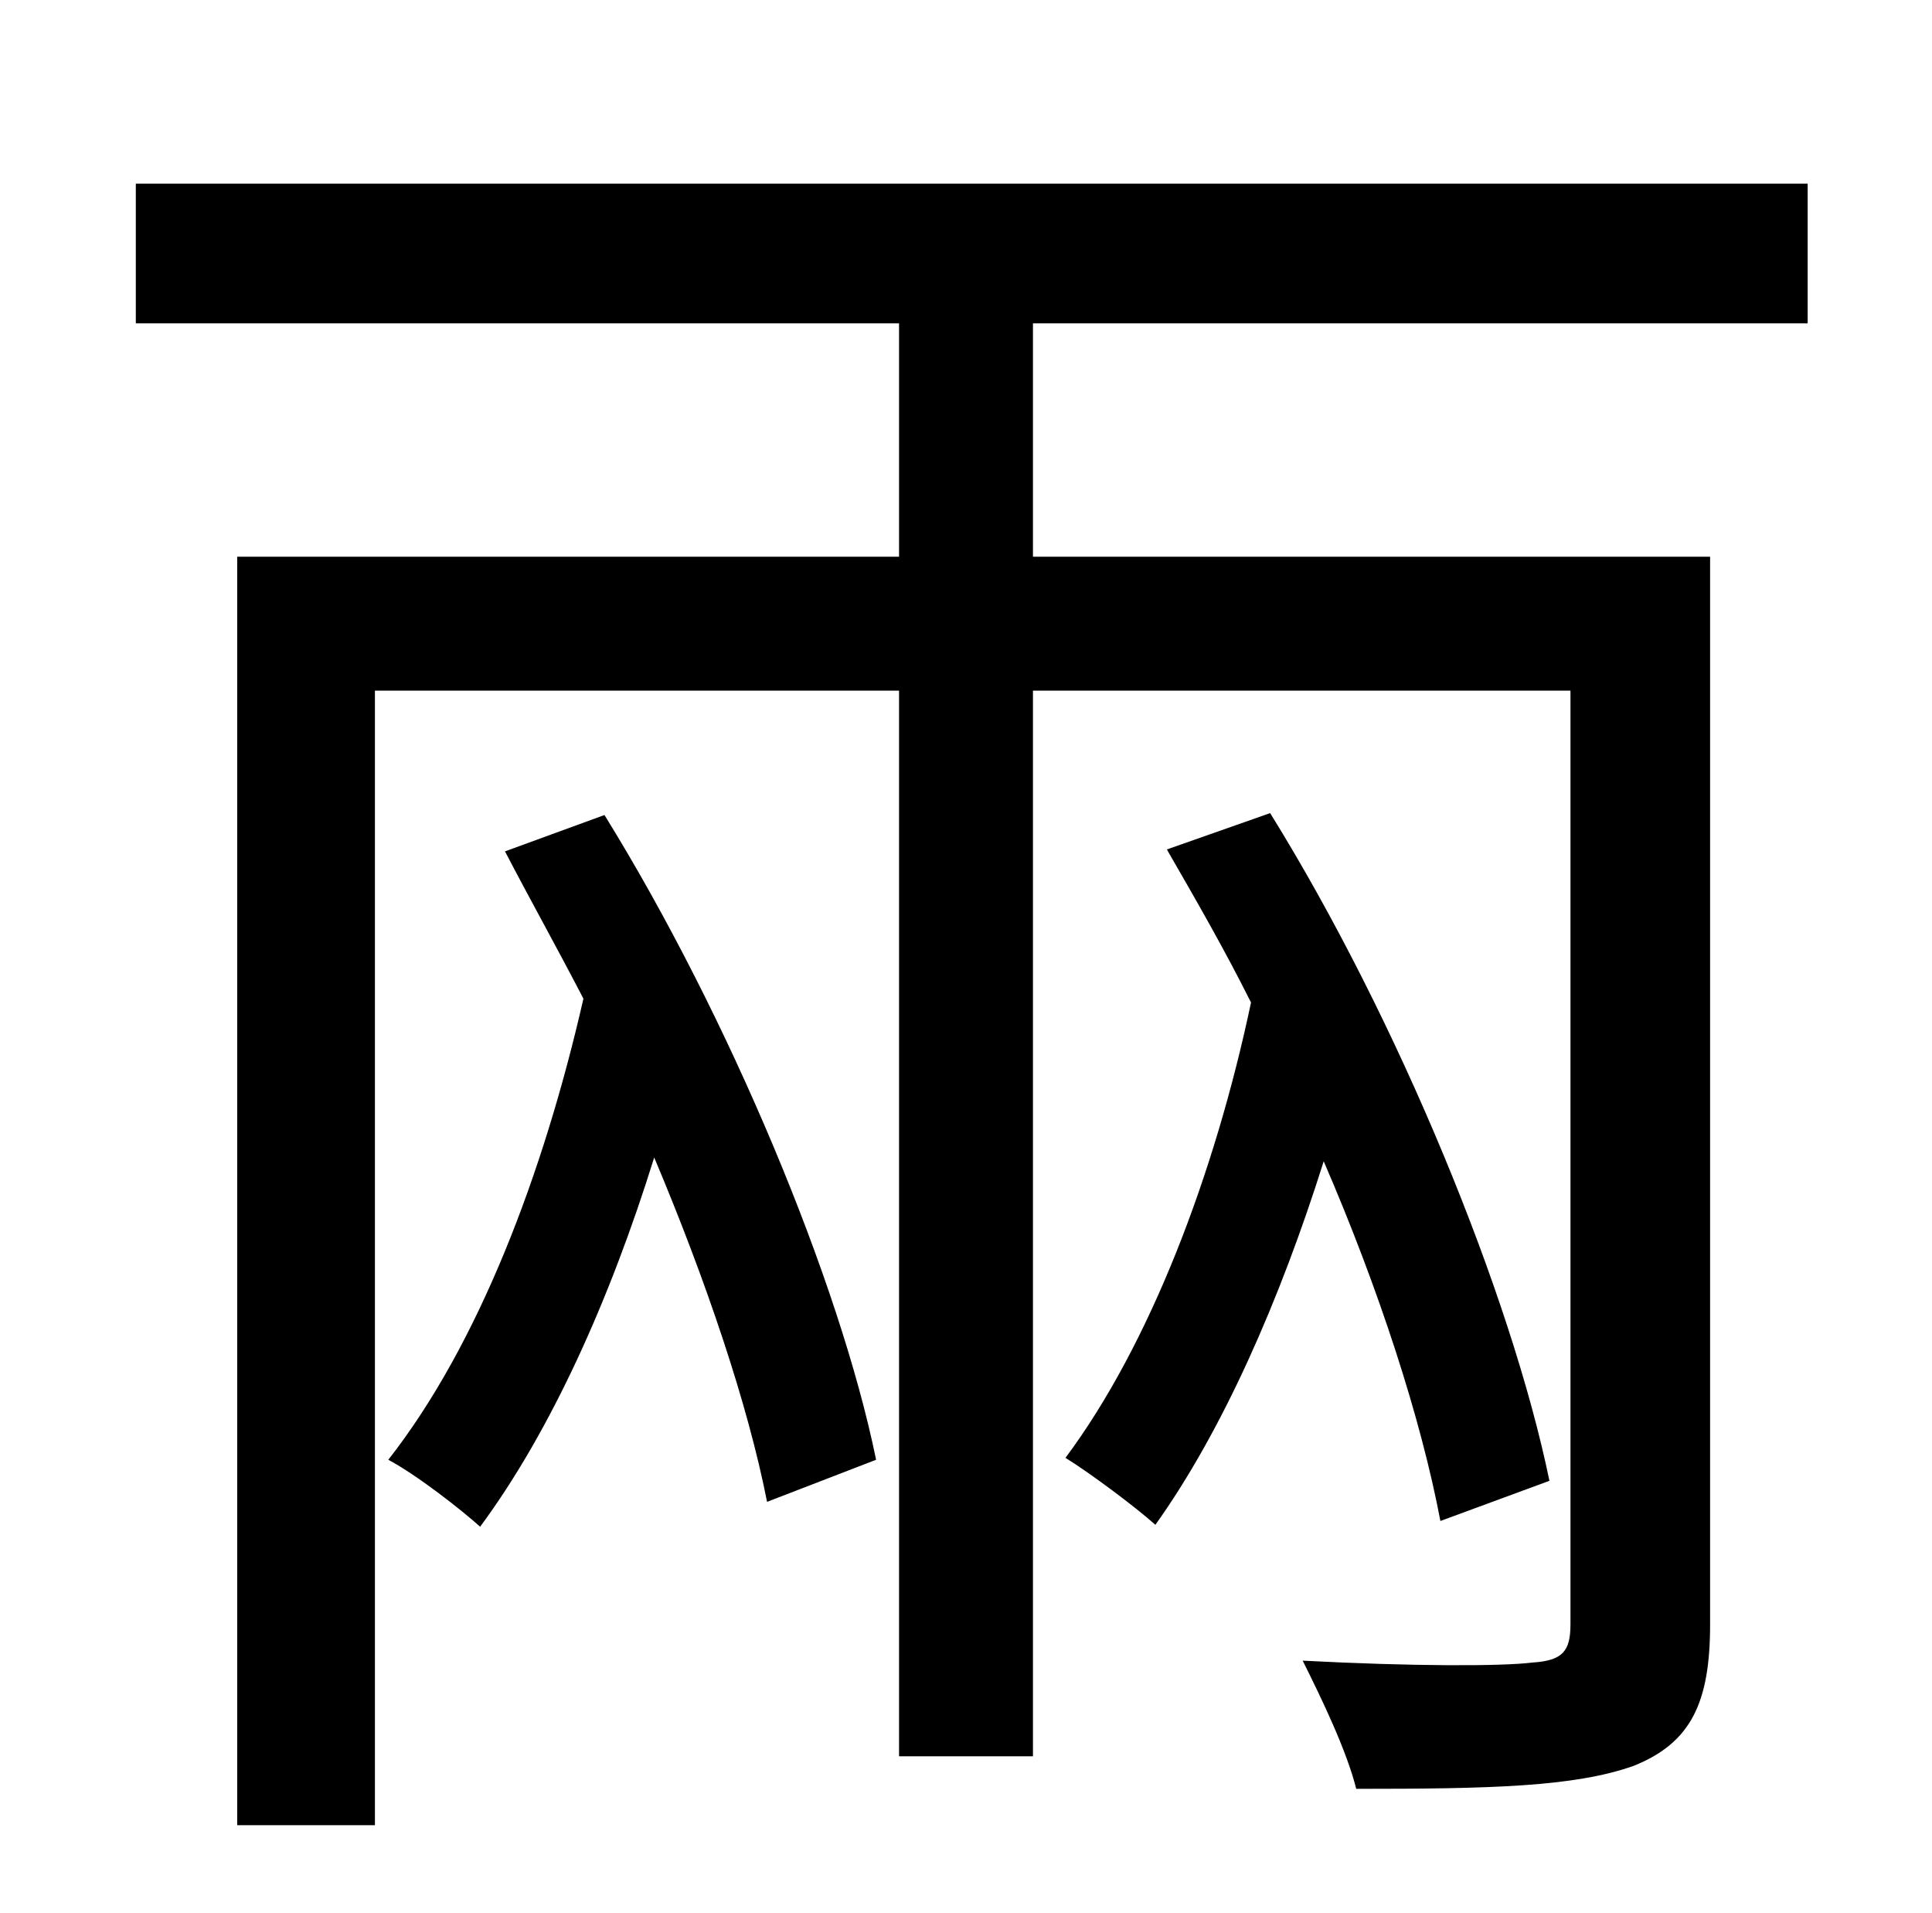 <?xml version="1.0" standalone="no"?>
<!DOCTYPE svg PUBLIC "-//W3C//DTD SVG 1.1//EN" "http://www.w3.org/Graphics/SVG/1.1/DTD/svg11.dtd" >
<svg xmlns="http://www.w3.org/2000/svg" xmlns:xlink="http://www.w3.org/1999/xlink" version="1.1" viewBox="-10 0 1010 1000">
   <path fill="currentColor"
d="M254 445l52 -19c65 105 123 244 142 337l-57 22c-10 -51 -32 -116 -59 -180c-23 74 -54 143 -91 193c-10 -9 -33 -27 -48 -35c47 -60 81 -149 102 -241c-14 -27 -28 -52 -41 -77zM800 774l-57 21c-10 -53 -32 -121 -61 -188c-23 73 -53 141 -88 190
c-10 -9 -34 -27 -47 -35c44 -59 78 -148 97 -238c-14 -28 -29 -54 -44 -80l54 -19c67 108 126 252 146 349zM935 169h-405v122h354v558c0 41 -10 62 -40 74c-31 11 -75 12 -145 12c-5 -20 -18 -47 -28 -67c57 3 104 3 120 1c16 -1 20 -6 20 -20v-488h-281v557h-70v-557h-274
v593h-72v-663h346v-122h-399v-73h874v73z" />
</svg>
